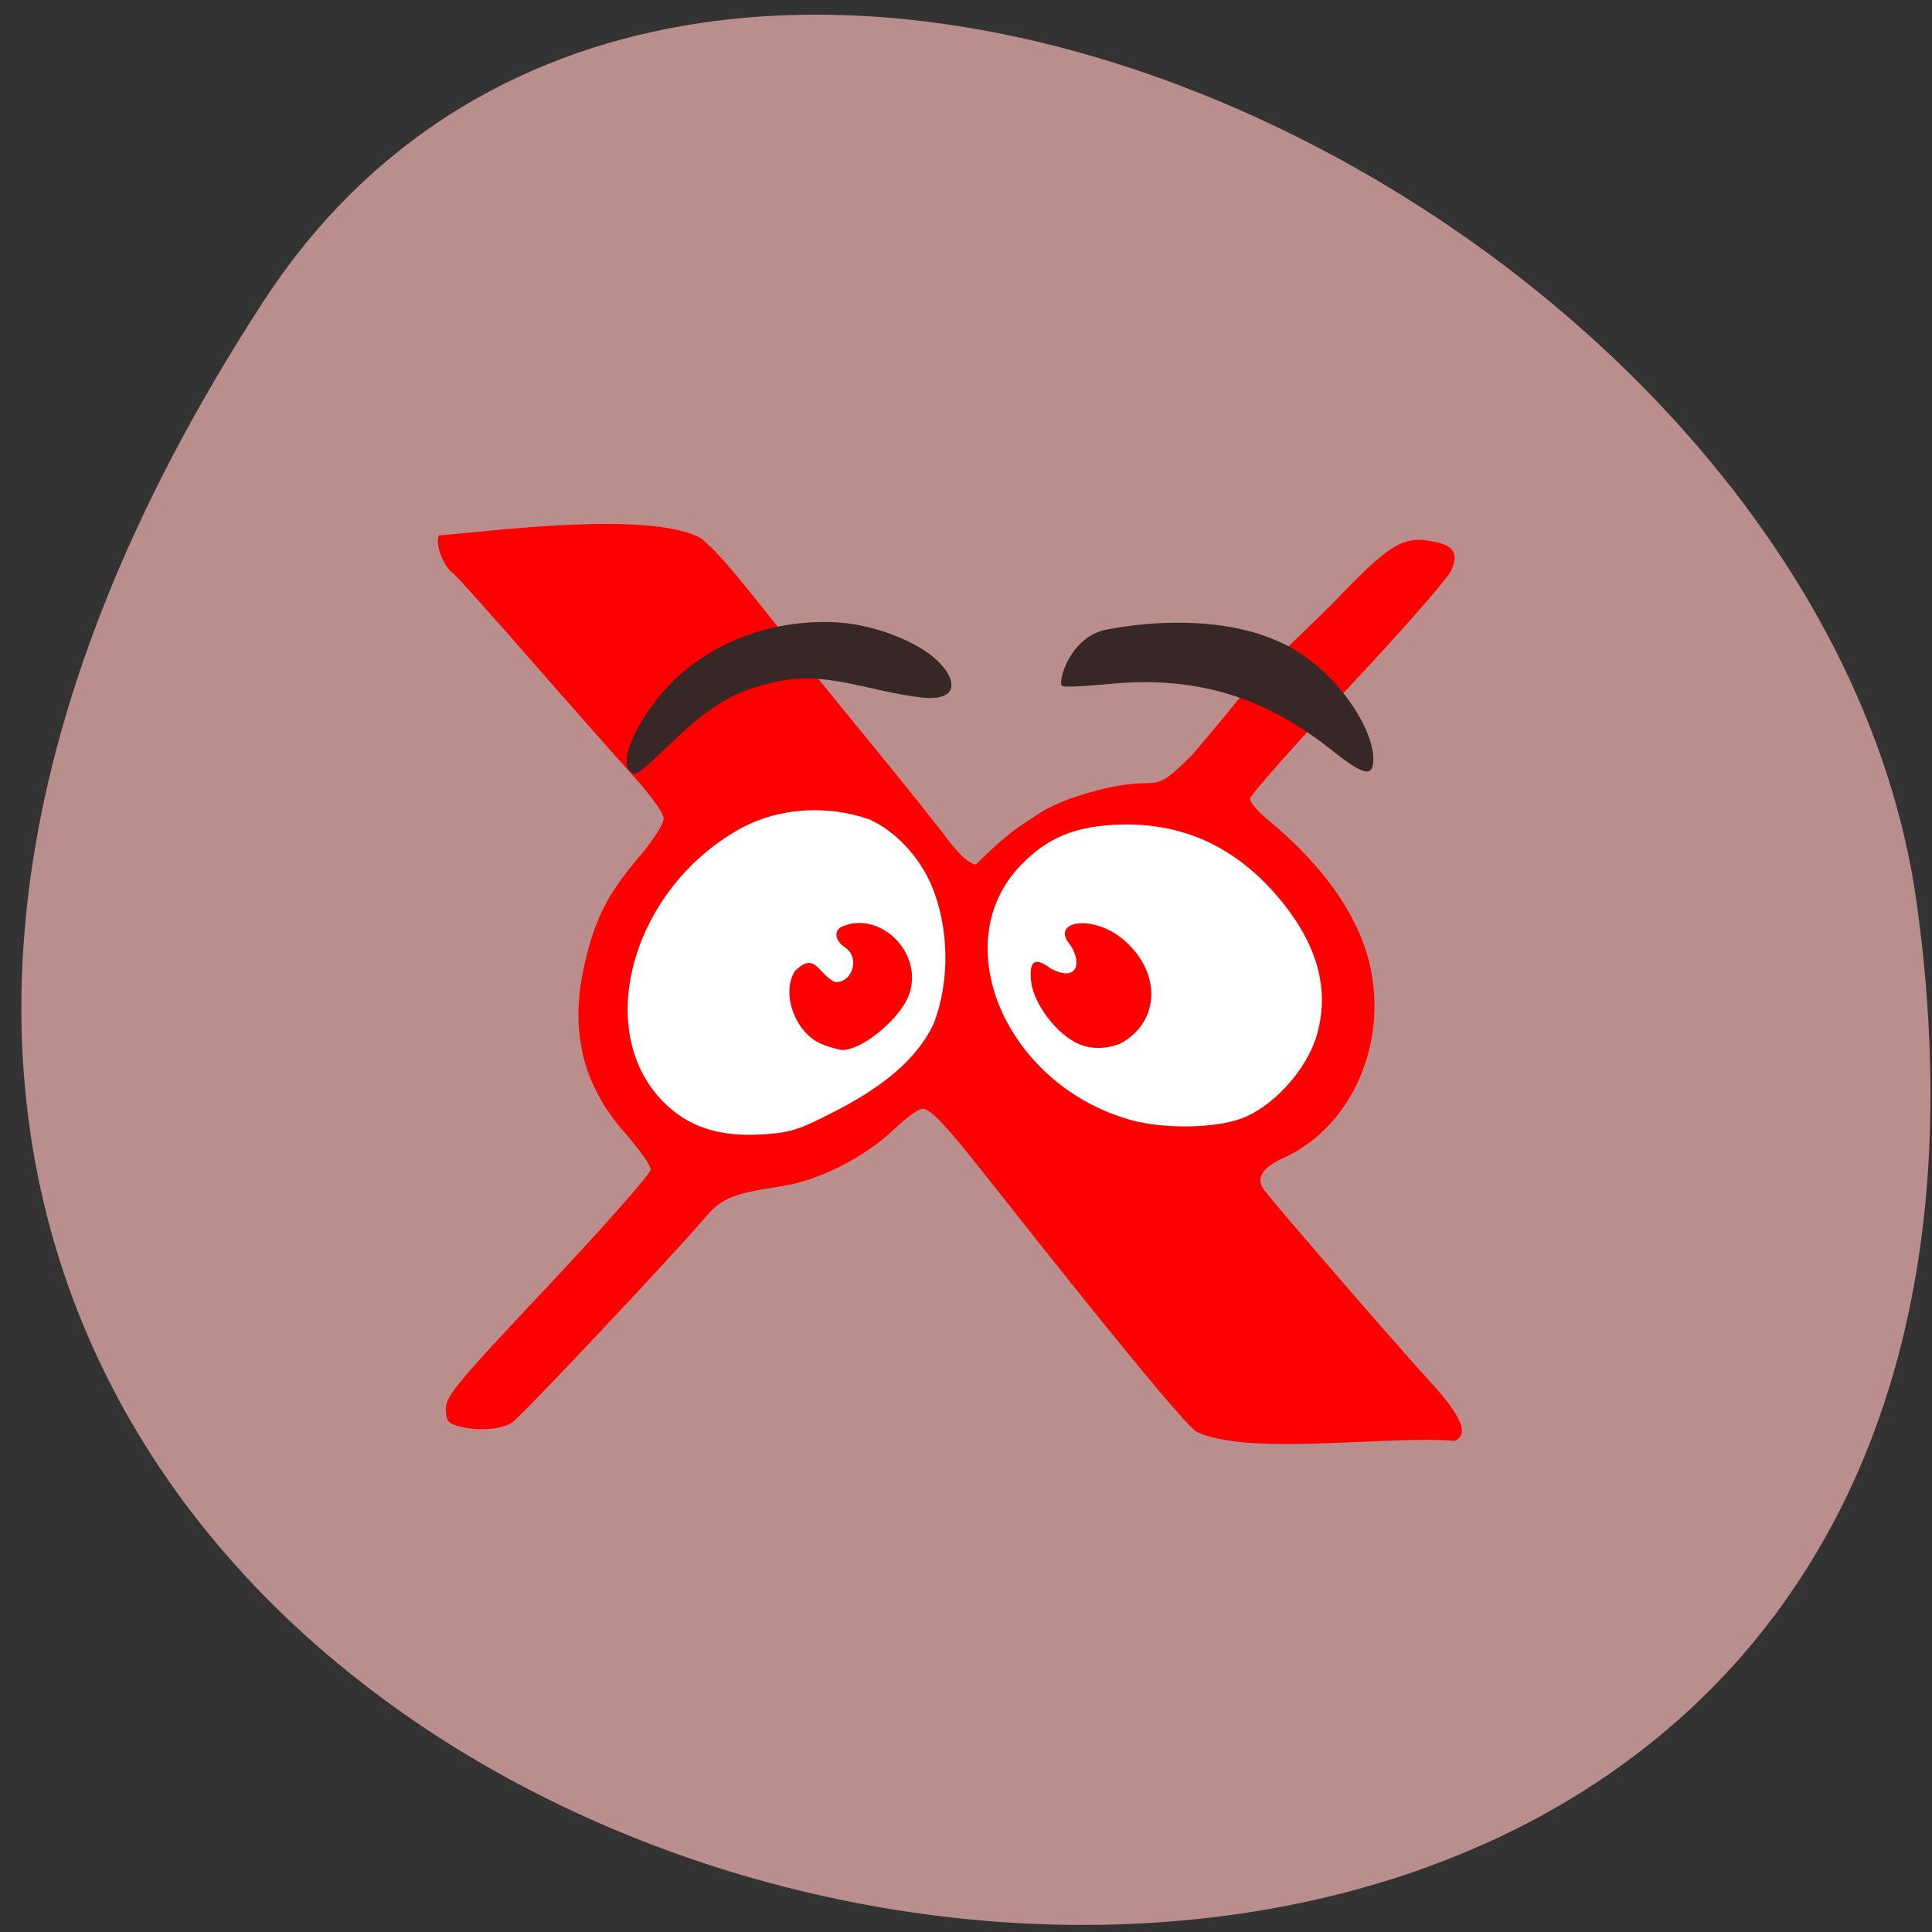 <svg xmlns="http://www.w3.org/2000/svg" viewBox="0 0 24 24"><rect x="0" y="0" width="24" height="24" fill="#333333" stroke="none"/><path d="m 3.266 3.754 c -13.578 20.891 23.5 28.973 20.547 7.484 c -1.203 -8.766 -15.355 -15.477 -20.547 -7.484" fill="#bb8e8e"/><g fill="#fff"><path d="m 12.23 12.848 c 0.43 1.285 1.77 2.098 2.992 1.809 c 1.223 -0.289 1.867 -1.563 1.438 -2.852 c -0.43 -1.289 -1.77 -2.098 -2.996 -1.809 c -1.223 0.285 -1.863 1.563 -1.434 2.852"/><path d="m 11.906 12.48 c -0.41 1.289 -1.68 2.098 -2.84 1.813 c -1.156 -0.289 -1.766 -1.566 -1.359 -2.852 c 0.406 -1.289 1.676 -2.098 2.836 -1.813 c 1.16 0.289 1.77 1.566 1.363 2.852"/></g><path d="m 14.859 17.781 c -0.133 -0.078 -1.074 -1.223 -2.641 -3.211 c -0.473 -0.598 -0.66 -0.797 -0.758 -0.797 c -0.047 0 -0.207 0.113 -0.352 0.254 c -0.371 0.352 -0.934 0.637 -1.391 0.707 c -0.652 0.102 -0.75 0.145 -0.992 0.43 c -0.445 0.516 -2.223 2.402 -2.355 2.5 c -0.137 0.098 -0.445 0.121 -0.695 0.047 c -0.109 -0.031 -0.137 -0.074 -0.137 -0.211 c 0 -0.156 0.16 -0.348 1.273 -1.527 c 0.699 -0.746 1.273 -1.395 1.273 -1.445 c 0 -0.051 -0.145 -0.254 -0.316 -0.449 c -0.539 -0.605 -0.703 -1.301 -0.496 -2.145 c 0.129 -0.543 0.285 -0.84 0.68 -1.305 c 0.16 -0.188 0.293 -0.395 0.293 -0.461 c 0 -0.066 -0.164 -0.293 -0.391 -0.543 c -0.215 -0.238 -0.789 -0.887 -1.273 -1.441 c -0.484 -0.555 -0.91 -1.031 -0.945 -1.055 c -0.125 -0.086 -0.238 -0.375 -0.184 -0.477 c 0.66 -0.055 2.563 -0.305 3.23 0.02 c 0.082 0.043 0.309 0.281 0.508 0.527 c 0.871 1.07 0.352 0.48 1.734 2.164 c 0.328 0.402 0.707 0.875 0.84 1.055 c 0.164 0.211 0.285 0.32 0.359 0.32 c 0.398 -0.391 0.508 -0.453 0.824 -0.656 c 0.285 -0.176 0.906 -0.352 1.25 -0.352 c 0.238 0 0.277 -0.023 0.609 -0.348 c 1.219 -1.43 0.199 -0.367 1.738 -1.875 c 0.715 -0.75 0.883 -0.855 1.258 -0.781 c 0.258 0.051 0.316 0.141 0.23 0.352 c -0.039 0.098 -0.617 0.758 -1.285 1.469 c -0.672 0.715 -1.219 1.332 -1.219 1.375 c 0 0.047 0.102 0.164 0.227 0.266 c 0.664 0.547 1.098 1.152 1.25 1.75 c 0.254 1 -0.207 2.063 -1.066 2.449 c -0.258 0.117 -0.344 0.25 -0.238 0.391 c 0.125 0.172 1.613 1.891 2.031 2.348 c 0.426 0.461 0.527 0.695 0.336 0.773 c -0.824 -0.07 -2.598 0.195 -3.211 -0.117 m -4.609 -3.914 c 0.516 -0.254 1.082 -0.594 1.348 -1.145 c 0.211 -0.539 0.191 -1.203 -0.02 -1.715 c -0.152 -0.363 -0.453 -0.684 -0.773 -0.828 c -0.535 -0.188 -1.125 -0.141 -1.578 0.098 c -1.324 0.711 -1.855 2.426 -1.043 3.348 c 0.309 0.344 0.68 0.488 1.219 0.469 c 0.371 -0.016 0.492 -0.047 0.848 -0.227 m -0.059 -0.906 c -0.316 -0.145 -0.488 -0.625 -0.316 -0.898 c 0.258 -0.258 0.285 0.043 0.504 0.137 c 0.223 0 0.305 -0.313 0.117 -0.434 c -0.129 -0.086 -0.141 -0.215 -0.023 -0.262 c 0.469 -0.188 0.988 0.328 0.828 0.828 c -0.094 0.305 -0.582 0.715 -0.844 0.711 c -0.094 -0.02 -0.188 -0.047 -0.266 -0.082 m 5.184 0.949 c 0.414 -0.129 0.863 -0.613 0.988 -1.066 c 0.168 -0.602 -0.023 -1.195 -0.566 -1.793 c -0.539 -0.586 -1.191 -0.852 -1.977 -0.805 c -0.5 0.031 -0.828 0.176 -1.145 0.508 c -0.93 0.973 -0.172 2.723 1.367 3.156 c 0.383 0.109 0.977 0.109 1.332 0 m -2.027 -0.969 c -0.254 -0.141 -0.5 -0.484 -0.535 -0.734 c -0.035 -0.273 0.043 -0.328 0.242 -0.176 c 0.316 0.168 0.398 -0.051 0.246 -0.289 c -0.258 -0.297 0.246 -0.383 0.613 -0.105 c 0.516 0.395 0.52 1.047 0.008 1.324 c -0.223 0.09 -0.426 0.063 -0.574 -0.02" fill="#f00"/><g fill="#382727"><path d="m 7.824 9.578 c -0.148 -0.145 0.137 -0.73 0.555 -1.133 c 0.516 -0.5 1.285 -0.766 2.055 -0.711 c 0.434 0.031 0.969 0.238 1.211 0.473 c 0.238 0.227 0.285 0.512 -0.203 0.457 c -0.605 -0.07 -1.141 -0.309 -1.691 -0.215 c -0.563 0.098 -0.891 0.277 -1.418 0.785 c -0.418 0.398 -0.441 0.414 -0.508 0.344"/><path d="m 16.555 9.328 c -0.855 -0.684 -1.719 -0.941 -2.812 -0.828 c -0.285 0.027 -0.535 0.039 -0.551 0.02 c -0.055 -0.055 0.102 -0.613 0.555 -0.699 c 0.555 -0.109 1.469 -0.168 2.172 0.164 c 0.645 0.301 1.141 1.035 1.141 1.449 c 0 0.227 -0.121 0.199 -0.504 -0.105"/></g></svg>